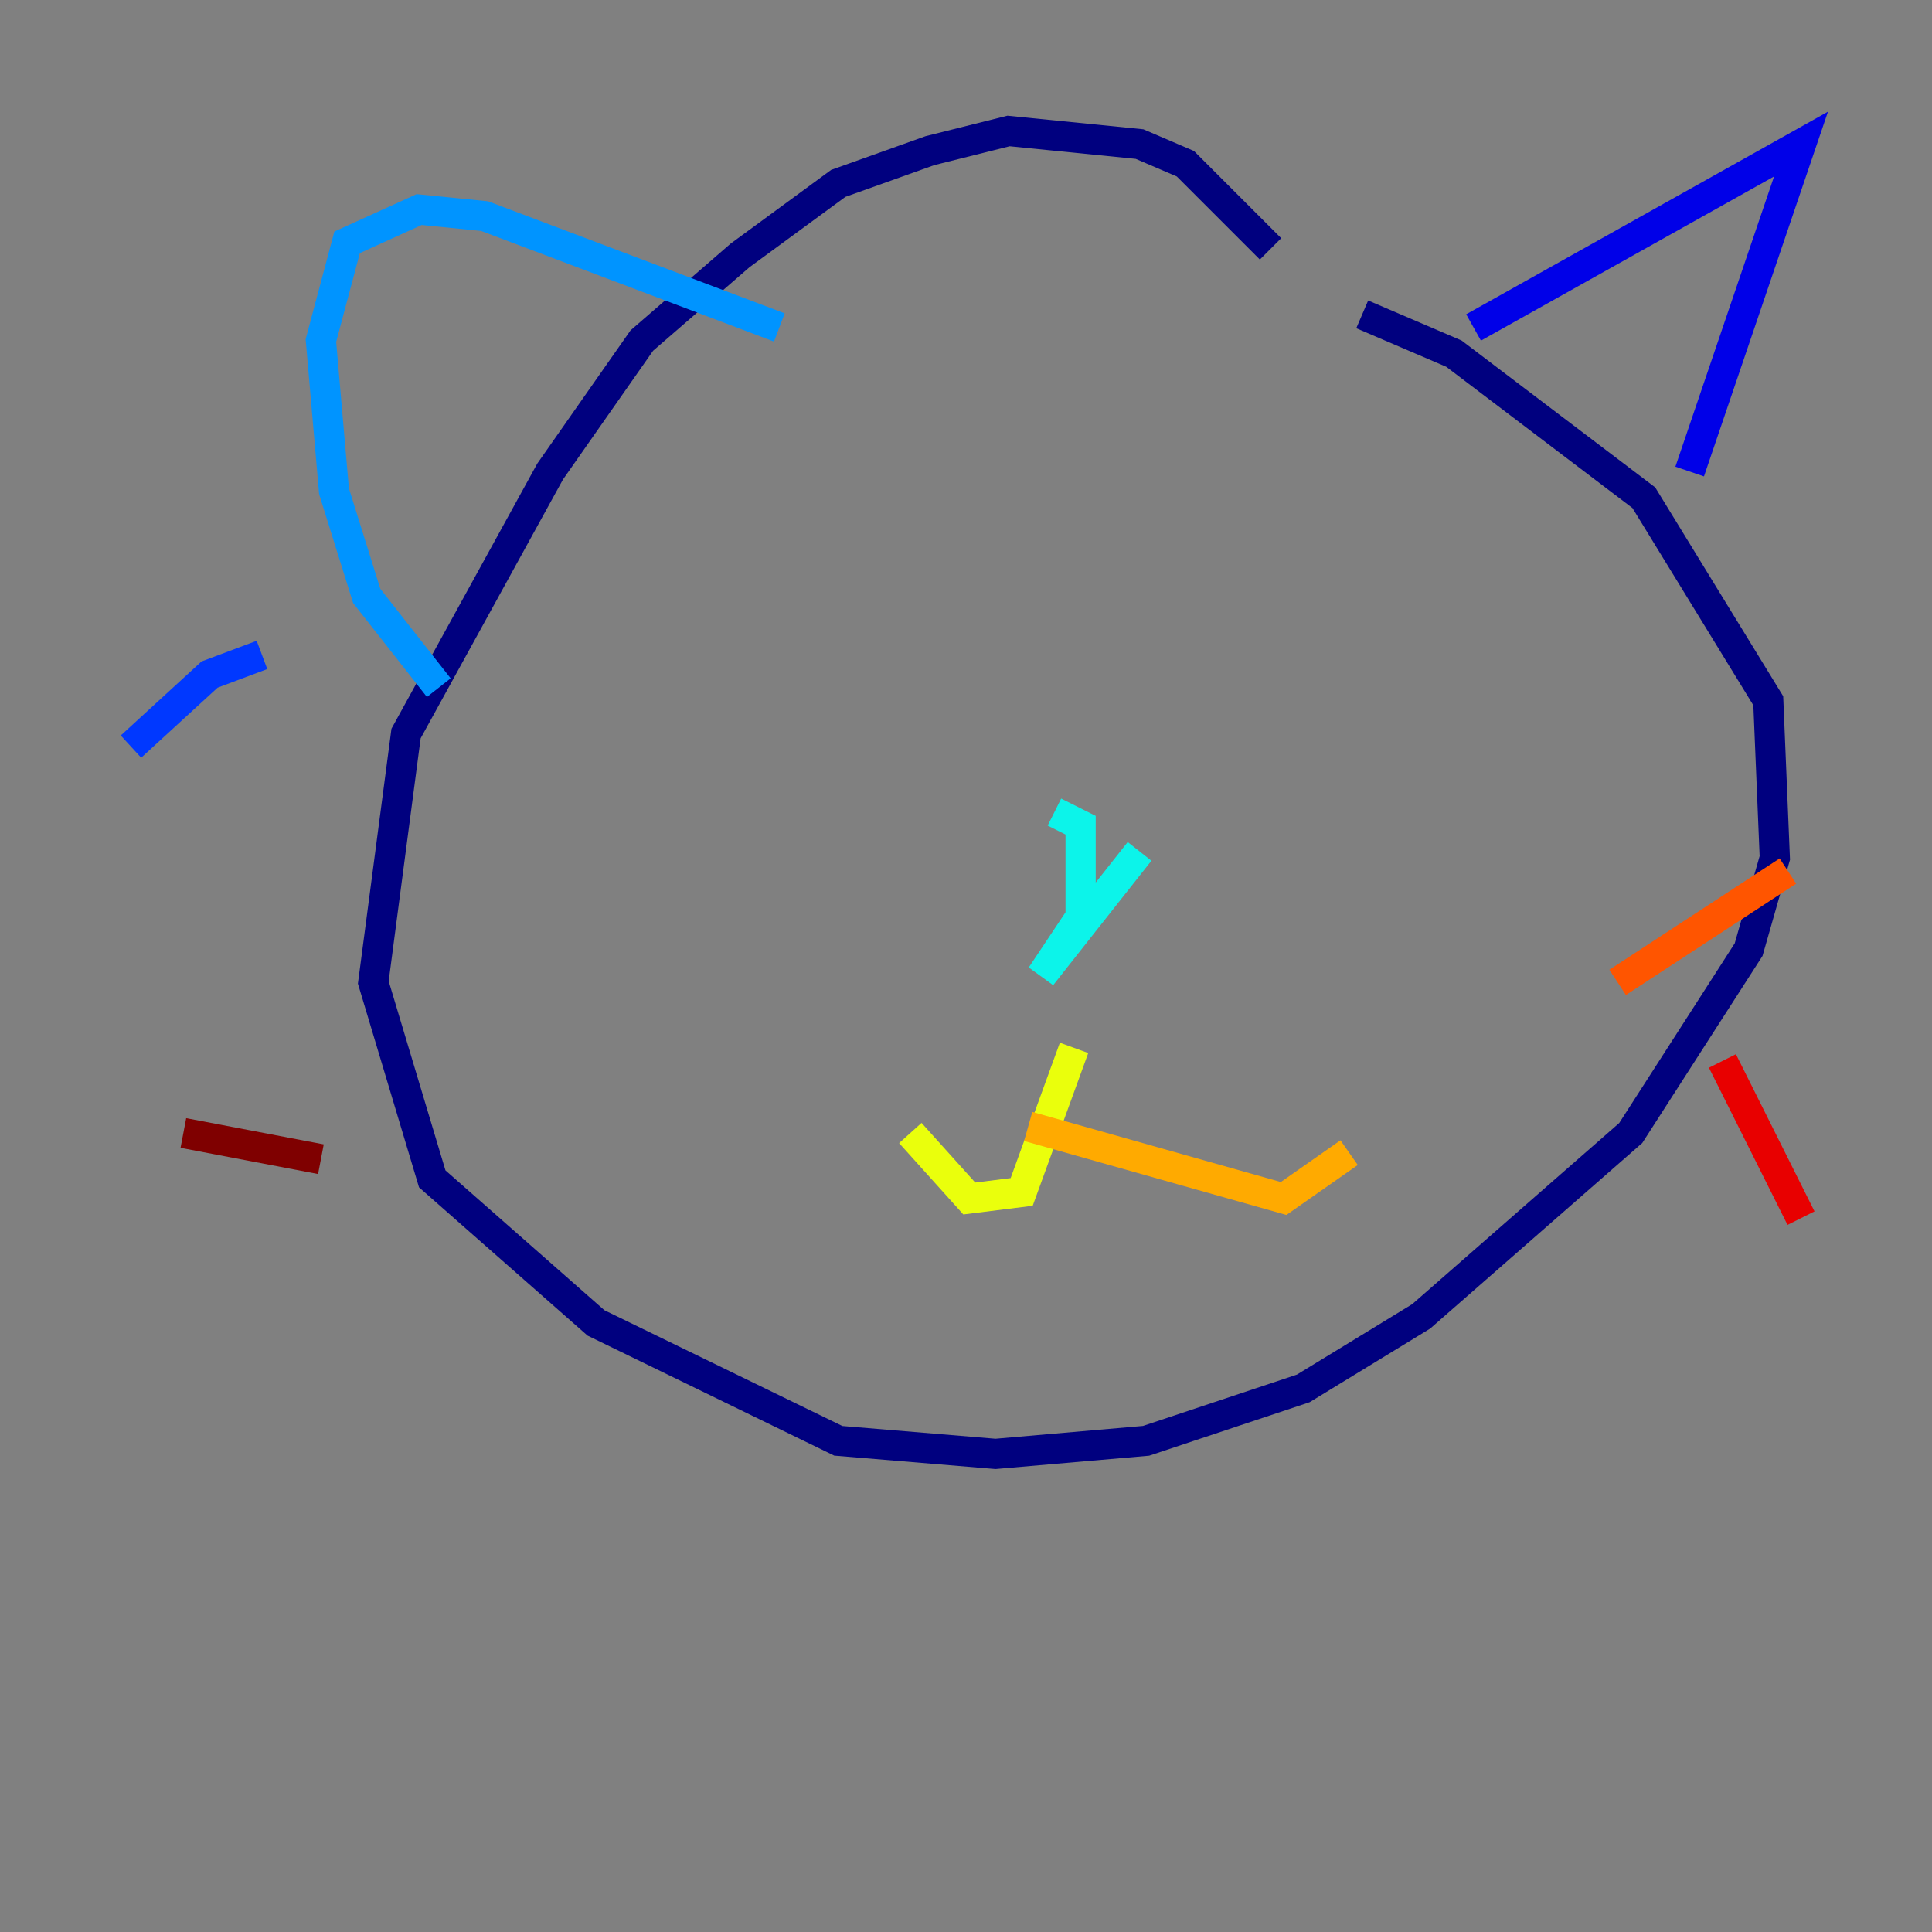 <?xml version="1.0" encoding="utf-8" ?>
<svg baseProfile="tiny" height="128" version="1.2" viewBox="0,0,128,128" width="128" xmlns="http://www.w3.org/2000/svg" xmlns:ev="http://www.w3.org/2001/xml-events" xmlns:xlink="http://www.w3.org/1999/xlink"><rect x="0" y="0" width="128" height="128" fill="#808080" stroke="none"/><defs /><polyline fill="none" points="84.176,16.488 78.536,10.848 75.498,9.546 66.82,8.678 61.614,9.98 55.539,12.149 49.031,16.922 42.522,22.563 36.447,31.241 26.902,48.597 24.732,65.085 28.637,78.102 39.485,87.647 55.539,95.458 65.953,96.325 75.932,95.458 86.346,91.986 94.156,87.214 108.041,75.064 115.851,62.915 117.586,56.841 117.153,46.427 108.909,32.976 96.325,23.43 90.251,20.827" stroke="#00007f" stroke-width="2" /><polyline fill="none" points="97.627,21.695 119.322,9.546 111.946,31.241" stroke="#0000e8" stroke-width="2" /><polyline fill="none" points="8.678,49.464 13.885,44.691 17.356,43.39" stroke="#0038ff" stroke-width="2" /><polyline fill="none" points="29.071,45.559 24.298,39.485 22.129,32.542 21.261,22.563 22.997,16.054 27.77,13.885 32.108,14.319 51.634,21.695" stroke="#0094ff" stroke-width="2" /><polyline fill="none" points="75.498,56.407 68.99,64.651 71.593,60.746 71.593,54.671 69.858,53.803" stroke="#0cf4ea" stroke-width="2" /><polyline fill="none" points="47.295,49.031 47.295,49.031" stroke="#56ffa0" stroke-width="2" /><polyline fill="none" points="101.532,38.183 101.532,38.183" stroke="#a0ff56" stroke-width="2" /><polyline fill="none" points="71.159,69.424 67.688,78.969 64.217,79.403 60.312,75.064" stroke="#eaff0c" stroke-width="2" /><polyline fill="none" points="68.122,74.63 85.044,79.403 89.383,76.366" stroke="#ffaa00" stroke-width="2" /><polyline fill="none" points="107.173,65.085 118.454,57.709" stroke="#ff5500" stroke-width="2" /><polyline fill="none" points="114.115,70.291 119.322,80.705" stroke="#e80000" stroke-width="2" /><polyline fill="none" points="21.261,76.8 12.149,75.064" stroke="#7f0000" stroke-width="2" /></svg>